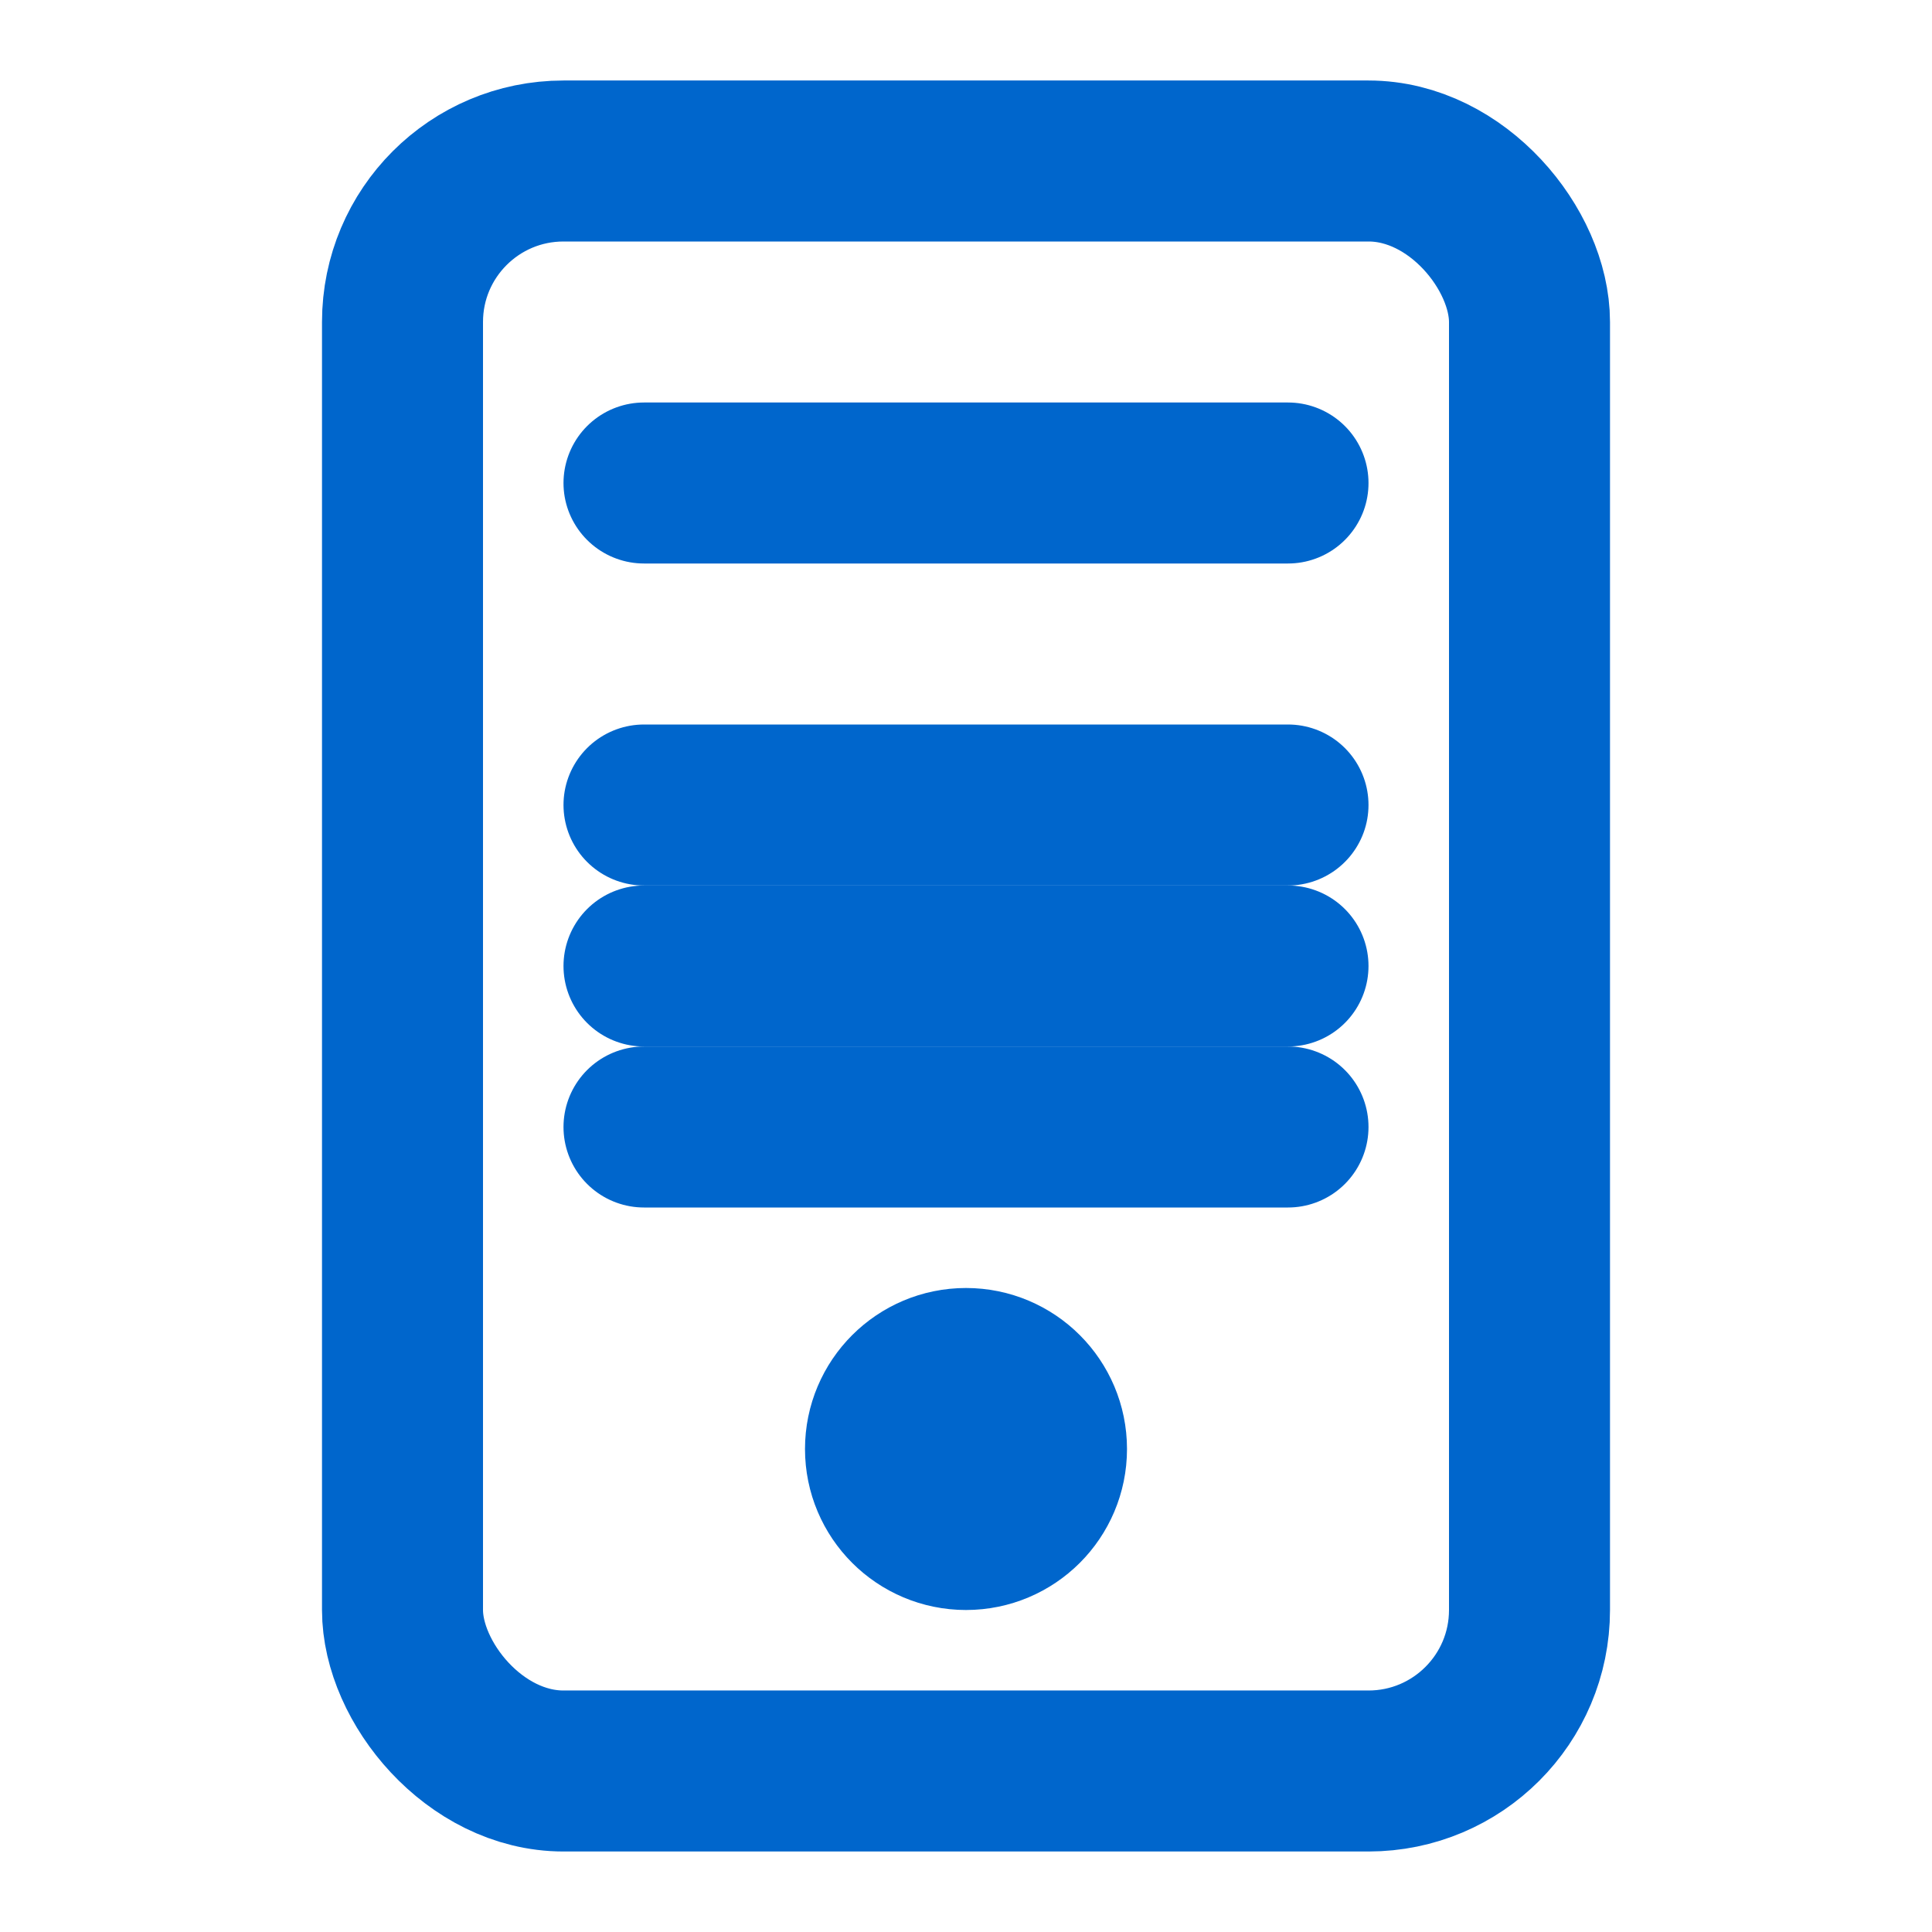 <svg xmlns="http://www.w3.org/2000/svg" viewBox="0 0 24 24" fill="none" stroke="#0066cc" stroke-width="2" stroke-linecap="round" stroke-linejoin="round">
  <rect x="5" y="2" width="14" height="20" rx="2" ry="2" />
  <line x1="12" y1="18" x2="12" y2="18" />
  <line x1="8" y1="6" x2="16" y2="6" />
  <circle cx="12" cy="18" r="1" />
  <path d="M8 12h8" />
  <path d="M8 10h8" />
  <path d="M8 14h8" />
</svg> 